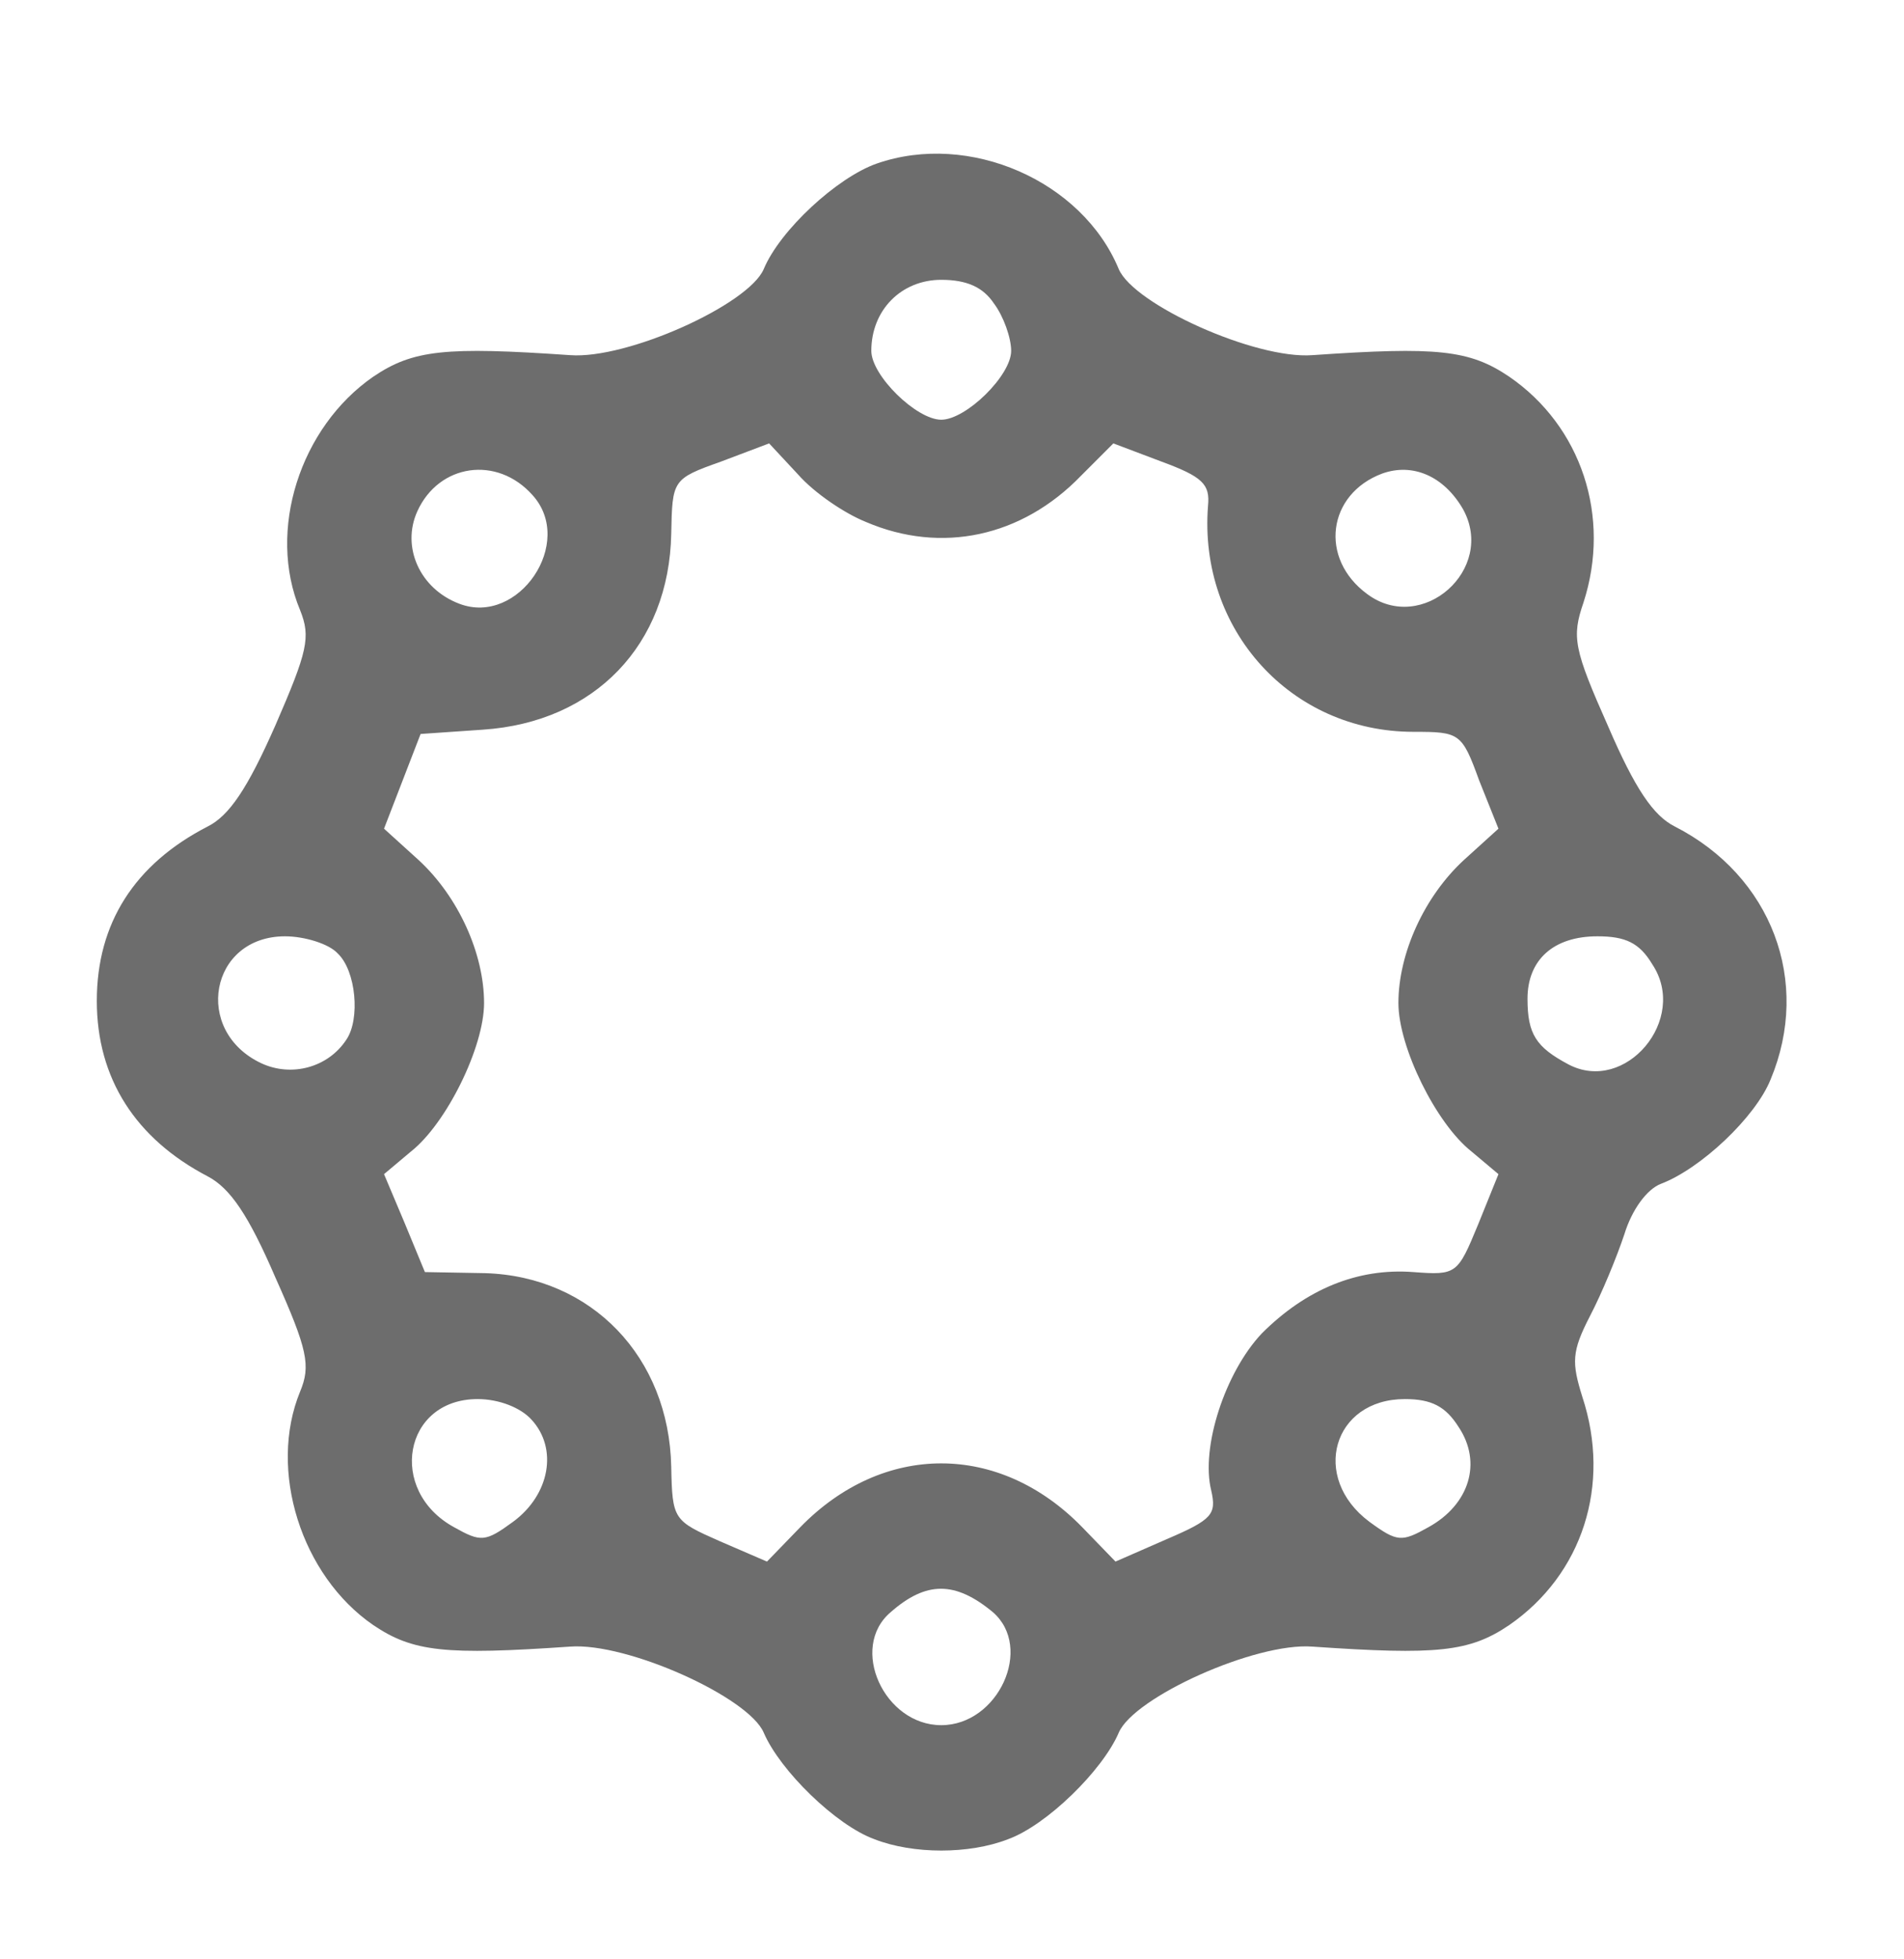 <?xml version="1.0" standalone="no"?>
<!DOCTYPE svg PUBLIC "-//W3C//DTD SVG 20010904//EN"
 "http://www.w3.org/TR/2001/REC-SVG-20010904/DTD/svg10.dtd">
<svg version="1.0" xmlns="http://www.w3.org/2000/svg"
 width="177pt" height="182pt" viewBox="0 0 177 182"
 preserveAspectRatio="xMidYMid meet">

<g transform="translate(0,182) scale(0.1,-0.1)"
fill="#6d6d6d" stroke="none">
<path d="M815 1668 c-37 -13 -90 -62 -105 -98 -14 -33 -127 -84 -180 -80 -116
8 -146 5 -183 -20 -68 -47 -99 -143 -68 -217 10 -25 7 -38 -23 -107 -26 -59
-43 -84 -63 -94 -68 -35 -103 -90 -103 -162 0 -72 36 -128 103 -163 21 -11 38
-36 63 -94 30 -67 33 -82 23 -106 -30 -73 1 -171 68 -217 37 -25 67 -28 183
-20 53 4 166 -47 180 -80 15 -35 67 -86 103 -99 36 -14 88 -14 124 0 36 13 88
64 103 99 14 33 127 84 180 80 116 -8 146 -5 183 20 68 47 95 130 68 212 -10
32 -10 42 7 75 11 21 25 55 32 76 7 23 21 42 34 47 37 14 88 62 102 97 38 91
1 189 -89 235 -20 10 -37 35 -62 93 -32 72 -34 83 -23 115 26 80 -2 164 -69
210 -37 25 -67 28 -183 20 -53 -4 -166 47 -180 80 -34 82 -139 128 -225 98z
m109 -130 c9 -12 16 -32 16 -44 0 -23 -42 -64 -65 -64 -23 0 -65 41 -65 64 0
38 28 66 65 66 24 0 39 -7 49 -22z m-119 -203 c70 -30 145 -14 200 43 l30 30
45 -17 c38 -14 45 -21 43 -41 -9 -115 77 -210 191 -210 43 0 45 -1 61 -45 l18
-45 -32 -29 c-37 -34 -61 -87 -61 -133 0 -41 35 -112 68 -138 l25 -21 -19 -47
c-19 -46 -20 -47 -60 -44 -52 4 -100 -16 -141 -57 -34 -36 -57 -106 -47 -146
5 -22 1 -27 -41 -45 l-48 -21 -31 32 c-77 79 -185 79 -262 0 l-31 -32 -44 19
c-43 19 -44 20 -45 69 -2 102 -74 177 -173 180 l-56 1 -19 46 -19 45 25 21
c33 26 68 97 68 138 0 46 -24 99 -61 133 l-32 29 17 44 17 44 58 4 c104 7 173
79 175 182 1 50 1 51 46 67 l45 17 27 -29 c15 -17 43 -36 63 -44z m-310 25
c40 -44 -13 -122 -68 -101 -37 14 -54 53 -39 86 20 44 74 52 107 15z m865 -13
c31 -56 -38 -117 -89 -79 -45 33 -37 93 14 112 28 10 57 -2 75 -33z m-1046
-413 c17 -16 21 -61 8 -80 -17 -26 -51 -35 -79 -22 -64 30 -48 118 22 118 18
0 41 -7 49 -16z m1222 -10 c34 -51 -25 -121 -78 -93 -30 16 -38 28 -38 61 0
36 24 58 65 58 26 0 39 -6 51 -26z m-1042 -423 c25 -27 17 -70 -17 -95 -26
-19 -30 -19 -55 -5 -62 34 -47 119 22 119 20 0 40 -8 50 -19z m862 -7 c22 -33
10 -72 -28 -93 -25 -14 -29 -14 -55 5 -55 41 -34 114 33 114 25 0 38 -7 50
-26z m-433 -172 c38 -33 5 -105 -48 -105 -53 0 -86 72 -47 105 33 29 60 29 95
0z"/>
</g>
</svg>
